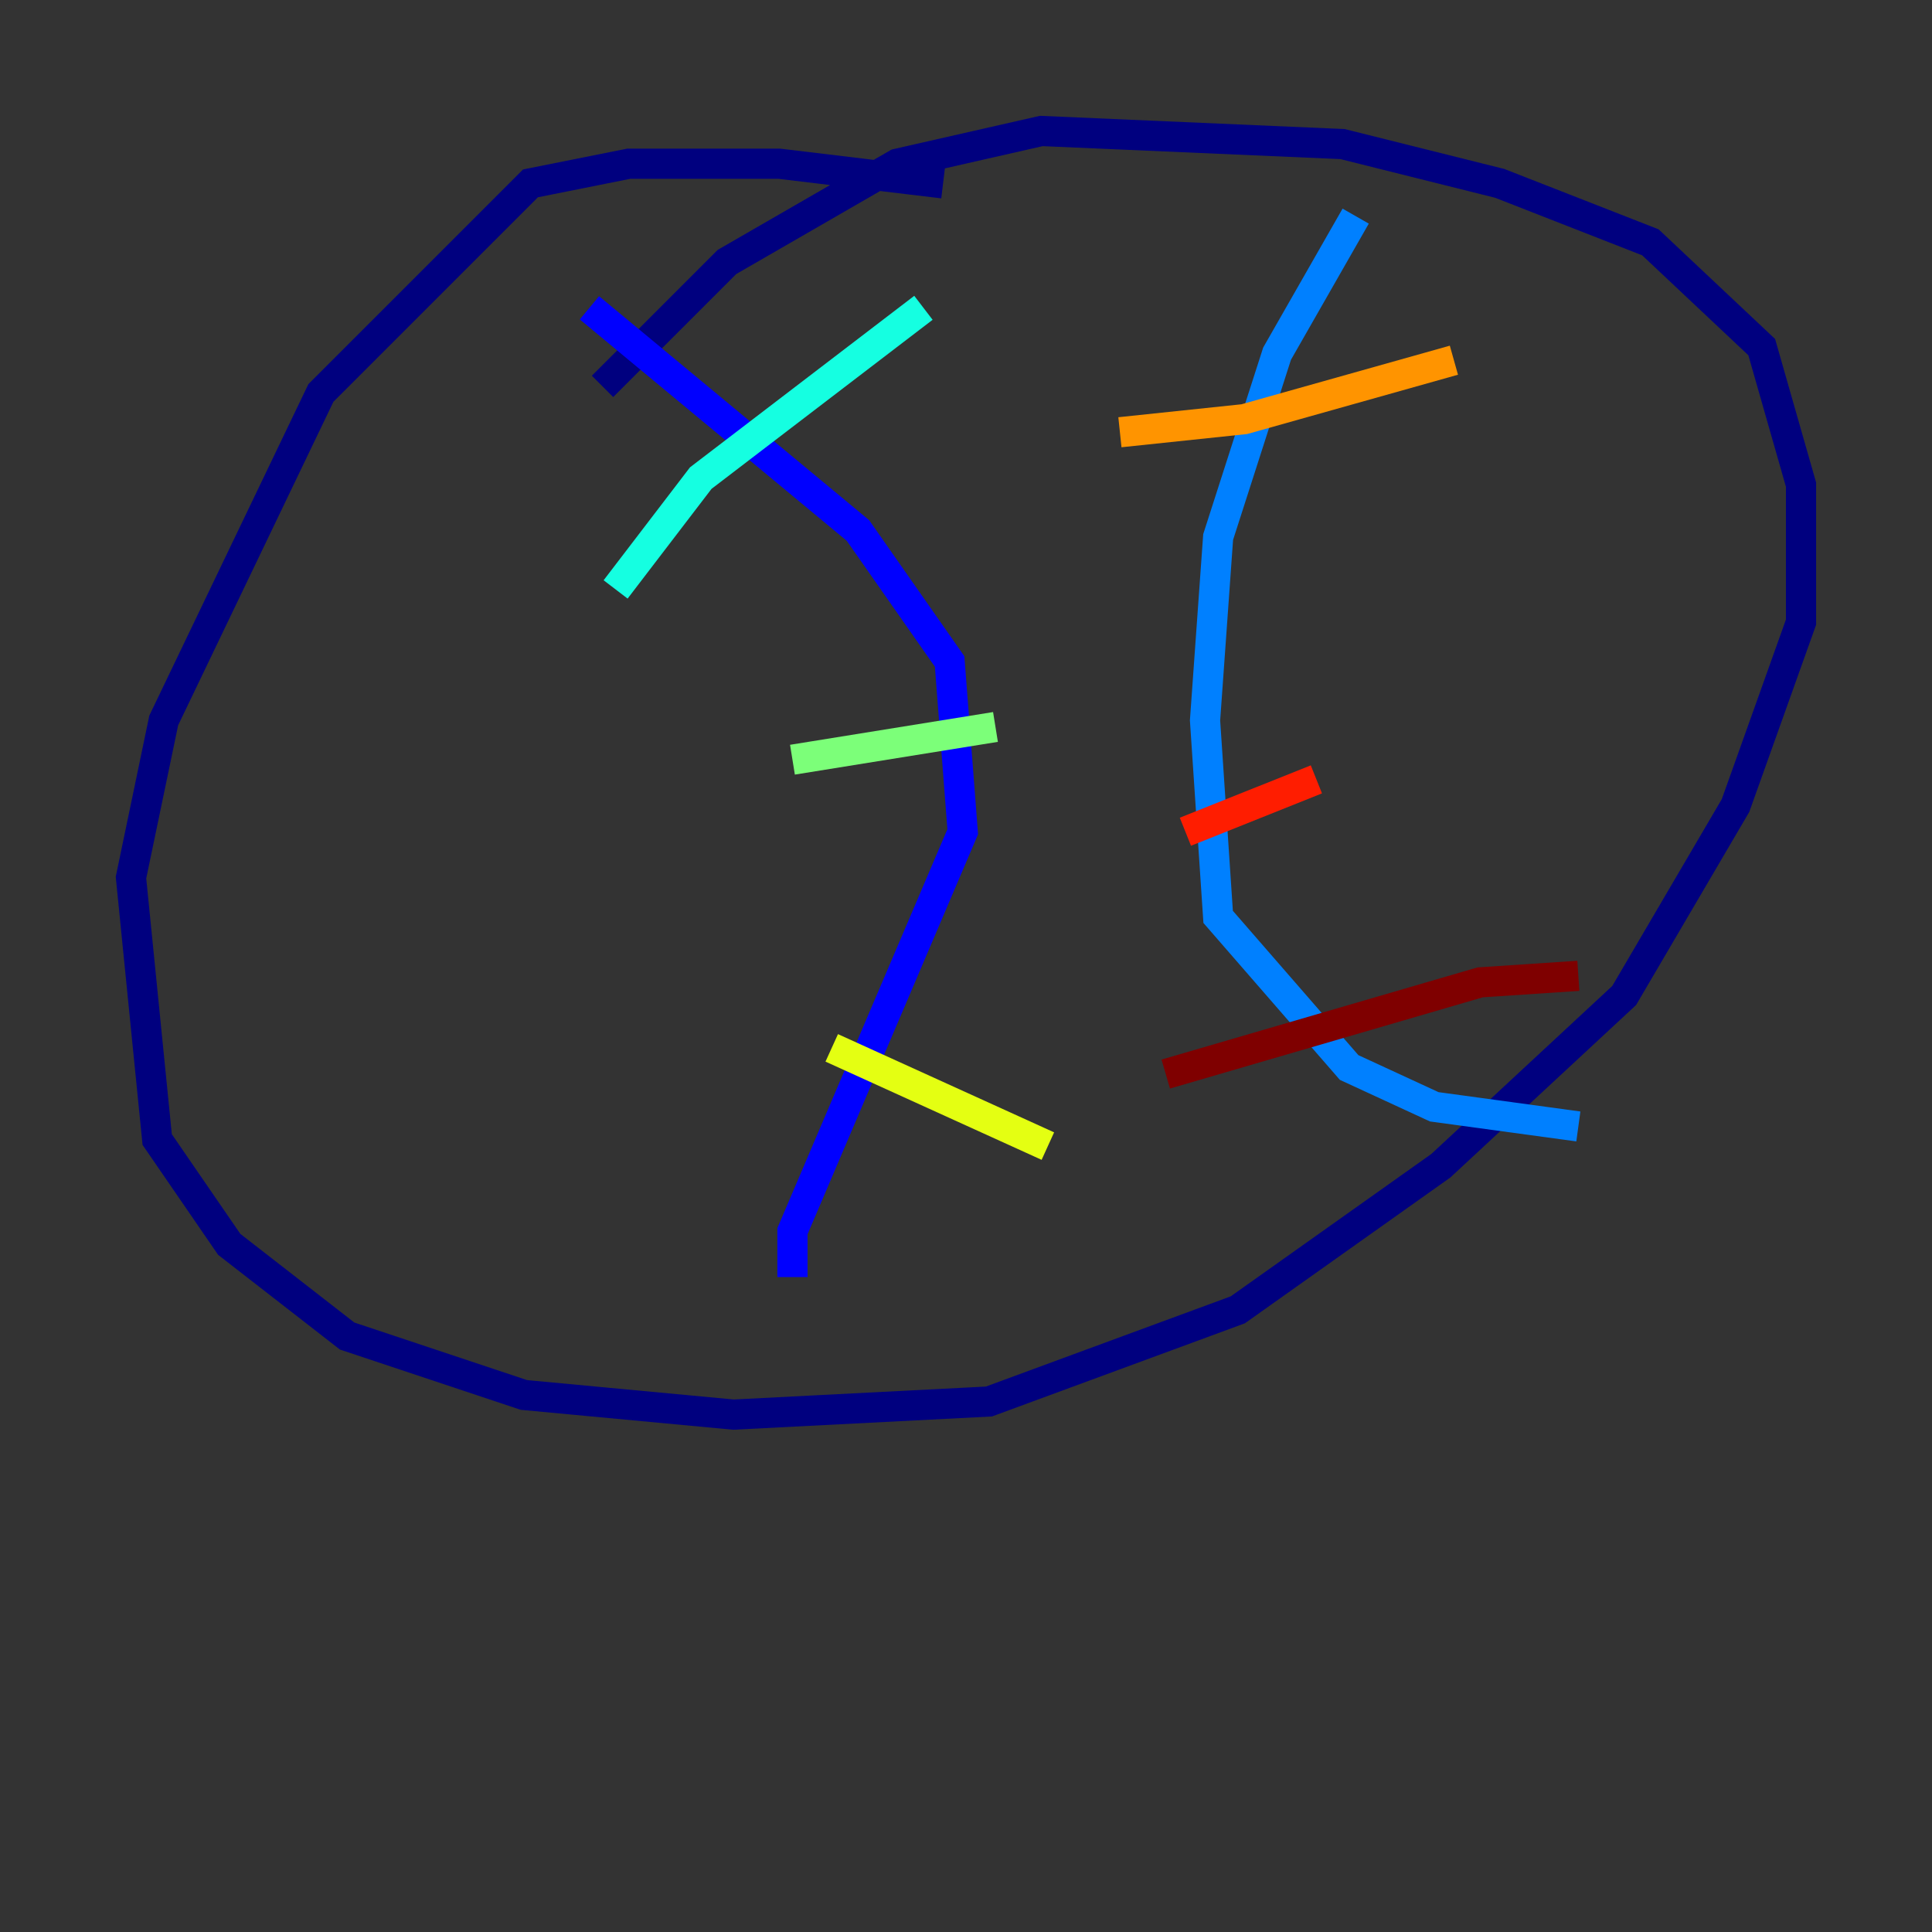 <?xml version="1.0" encoding="utf-8" ?>
<svg baseProfile="tiny" height="128" version="1.2" viewBox="0,0,128,128" width="128" xmlns="http://www.w3.org/2000/svg" xmlns:ev="http://www.w3.org/2001/xml-events" xmlns:xlink="http://www.w3.org/1999/xlink"><rect x="0" y="0" width="128" height="128" fill="#333333" stroke="none"/><defs /><polyline fill="none" points="62.481,12.149 51.634,10.848 41.654,10.848 35.146,12.149 21.261,26.034 10.848,47.729 8.678,58.142 10.414,75.498 15.186,82.441 22.997,88.515 34.712,92.42 48.597,93.722 65.519,92.854 82.007,86.78 95.458,77.234 107.607,65.953 114.983,53.37 119.322,41.22 119.322,32.108 116.719,22.997 109.342,16.054 99.363,12.149 88.949,9.546 68.99,8.678 59.444,10.848 48.163,17.356 39.919,25.6" stroke="#00007f" stroke-width="2" /><polyline fill="none" points="39.051,20.393 56.841,35.146 62.915,43.824 63.783,55.105 52.502,81.573 52.502,84.61" stroke="#0000ff" stroke-width="2" /><polyline fill="none" points="89.817,14.319 84.61,23.43 80.705,35.58 79.837,47.729 80.705,60.746 89.383,70.725 95.024,73.329 104.57,74.63" stroke="#0080ff" stroke-width="2" /><polyline fill="none" points="40.786,39.051 46.427,31.675 61.18,20.393" stroke="#15ffe1" stroke-width="2" /><polyline fill="none" points="52.502,50.332 65.953,48.163" stroke="#7cff79" stroke-width="2" /><polyline fill="none" points="55.105,69.424 69.424,75.932" stroke="#e4ff12" stroke-width="2" /><polyline fill="none" points="74.197,28.637 82.441,27.77 96.325,23.864" stroke="#ff9400" stroke-width="2" /><polyline fill="none" points="78.536,55.105 87.214,51.634" stroke="#ff1d00" stroke-width="2" /><polyline fill="none" points="77.234,71.159 98.061,65.085 104.57,64.651" stroke="#7f0000" stroke-width="2" /></svg>